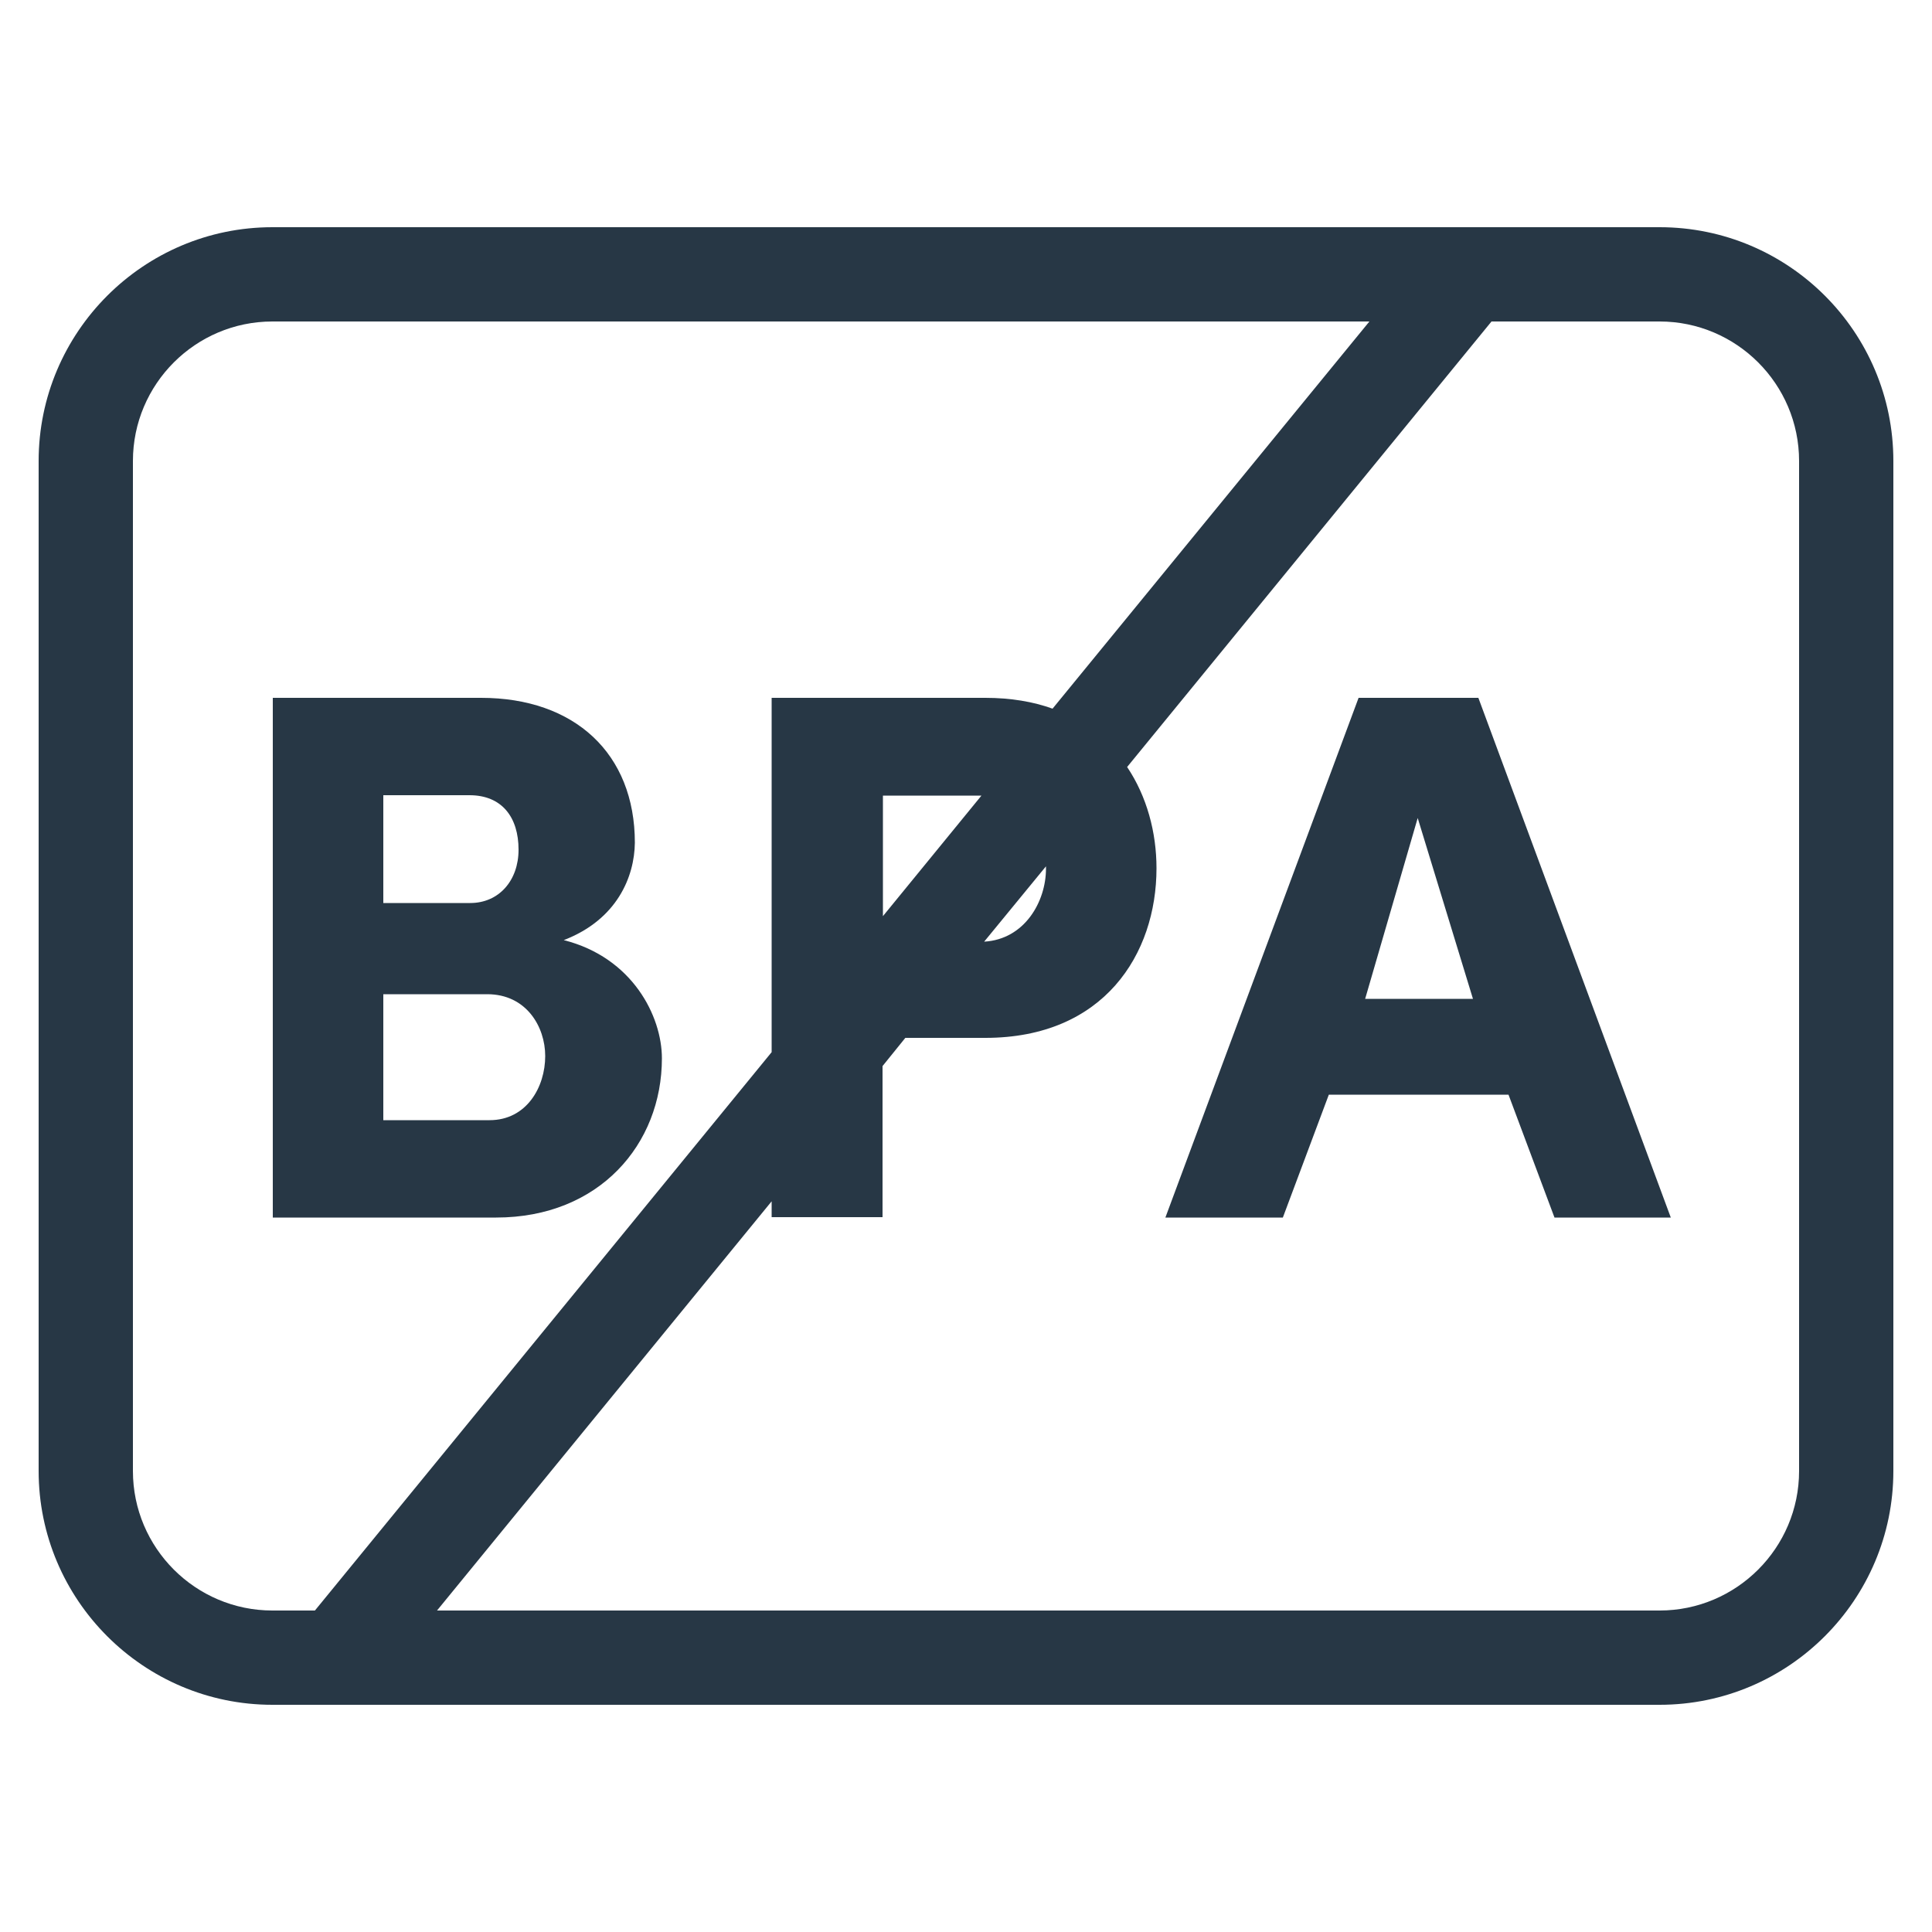 <?xml version="1.0" encoding="utf-8"?>
<!-- Generator: Adobe Illustrator 20.0.0, SVG Export Plug-In . SVG Version: 6.00 Build 0)  -->
<svg version="1.1" id="Calque_1" xmlns="http://www.w3.org/2000/svg" xmlns:xlink="http://www.w3.org/1999/xlink" x="0px" y="0px"
	 width="500px" height="500px" viewBox="0 0 500 500" enable-background="new 0 0 500 500" xml:space="preserve">
<g id="New_Symbol">
</g>
<g id="New_Symbol_1_">
</g>
<g id="New_Symbol_2_">
</g>
<g id="New_Symbol_3_">
</g>
<g id="New_Symbol_4_">
</g>
<g id="New_Symbol_5_">
</g>
<g id="New_Symbol_6_">
</g>
<g id="New_Symbol_7_">
</g>
<g id="New_Symbol_8_">
</g>
<g id="New_Symbol_9_">
</g>
<g id="New_Symbol_10_">
</g>
<g>
	<path fill="#273745" d="M429.5,58.8h-48.6c-0.5,0-0.9,0-1.4,0H70.5C37.1,58.8,10,86,10,119.3v261.4c0,33.3,27.1,60.5,60.5,60.5h359
		c33.4,0,60.5-27.2,60.5-60.5V119.3C490,85.9,462.9,58.8,429.5,58.8z M34.4,380.7V119.3c0-19.9,16.2-36.1,36.1-36.1
		c0,0,190,0,283.9,0l-82,100.2c-5-1.8-10.8-2.8-17.4-2.8h-55.2h-0.1v91.7L81.5,416.8h-11C50.6,416.8,34.4,400.6,34.4,380.7z
		 M270.7,224.8c0,8.5-5.5,18.3-16,18.9l16-19.5C270.7,224.4,270.7,224.6,270.7,224.8z M254,205.9l-25.5,31.2v-31.2H254z
		 M465.6,380.7c0,19.9-16.2,36.1-36.1,36.1H113.1l86.6-105.9v4.1h28.7v-39.1l5.9-7.3H255c30.7,0,44.3-21.7,44.3-43.9
		c0-9.3-2.5-18.6-7.6-26.2L386,83.2c9.3,0,43.5,0,43.5,0c19.9,0,36.1,16.2,36.1,36.1V380.7z"/>
	<path fill="#273745" d="M171.3,273.9c0-10.9-7.6-26.1-25.4-30.6c13.8-5.3,18.3-16.4,18.4-25.2c0-23.1-15.6-37.5-39.8-37.5H70.6
		v134.5h57.8C155.1,315.1,171.3,296.1,171.3,273.9z M99.2,205.8h22.3c8.4,0,12.7,5.7,12.7,14.1c0,8-5.1,13.8-12.5,13.8v0H99.2V205.8
		z M99.2,289.9v-32.6h26.9c10.1,0,15,8.4,15,16c0,8-4.8,16.6-14.4,16.6H99.2z"/>
	<path fill="#273745" d="M351.6,180.6l-50,134.5H332l11.9-31.8h46.5l11.9,31.8h30.1l-49.8-134.5H351.6z M353.3,258.5l13.6-46.8
		l14.3,46.8H353.3z"/>
</g>
</svg>
